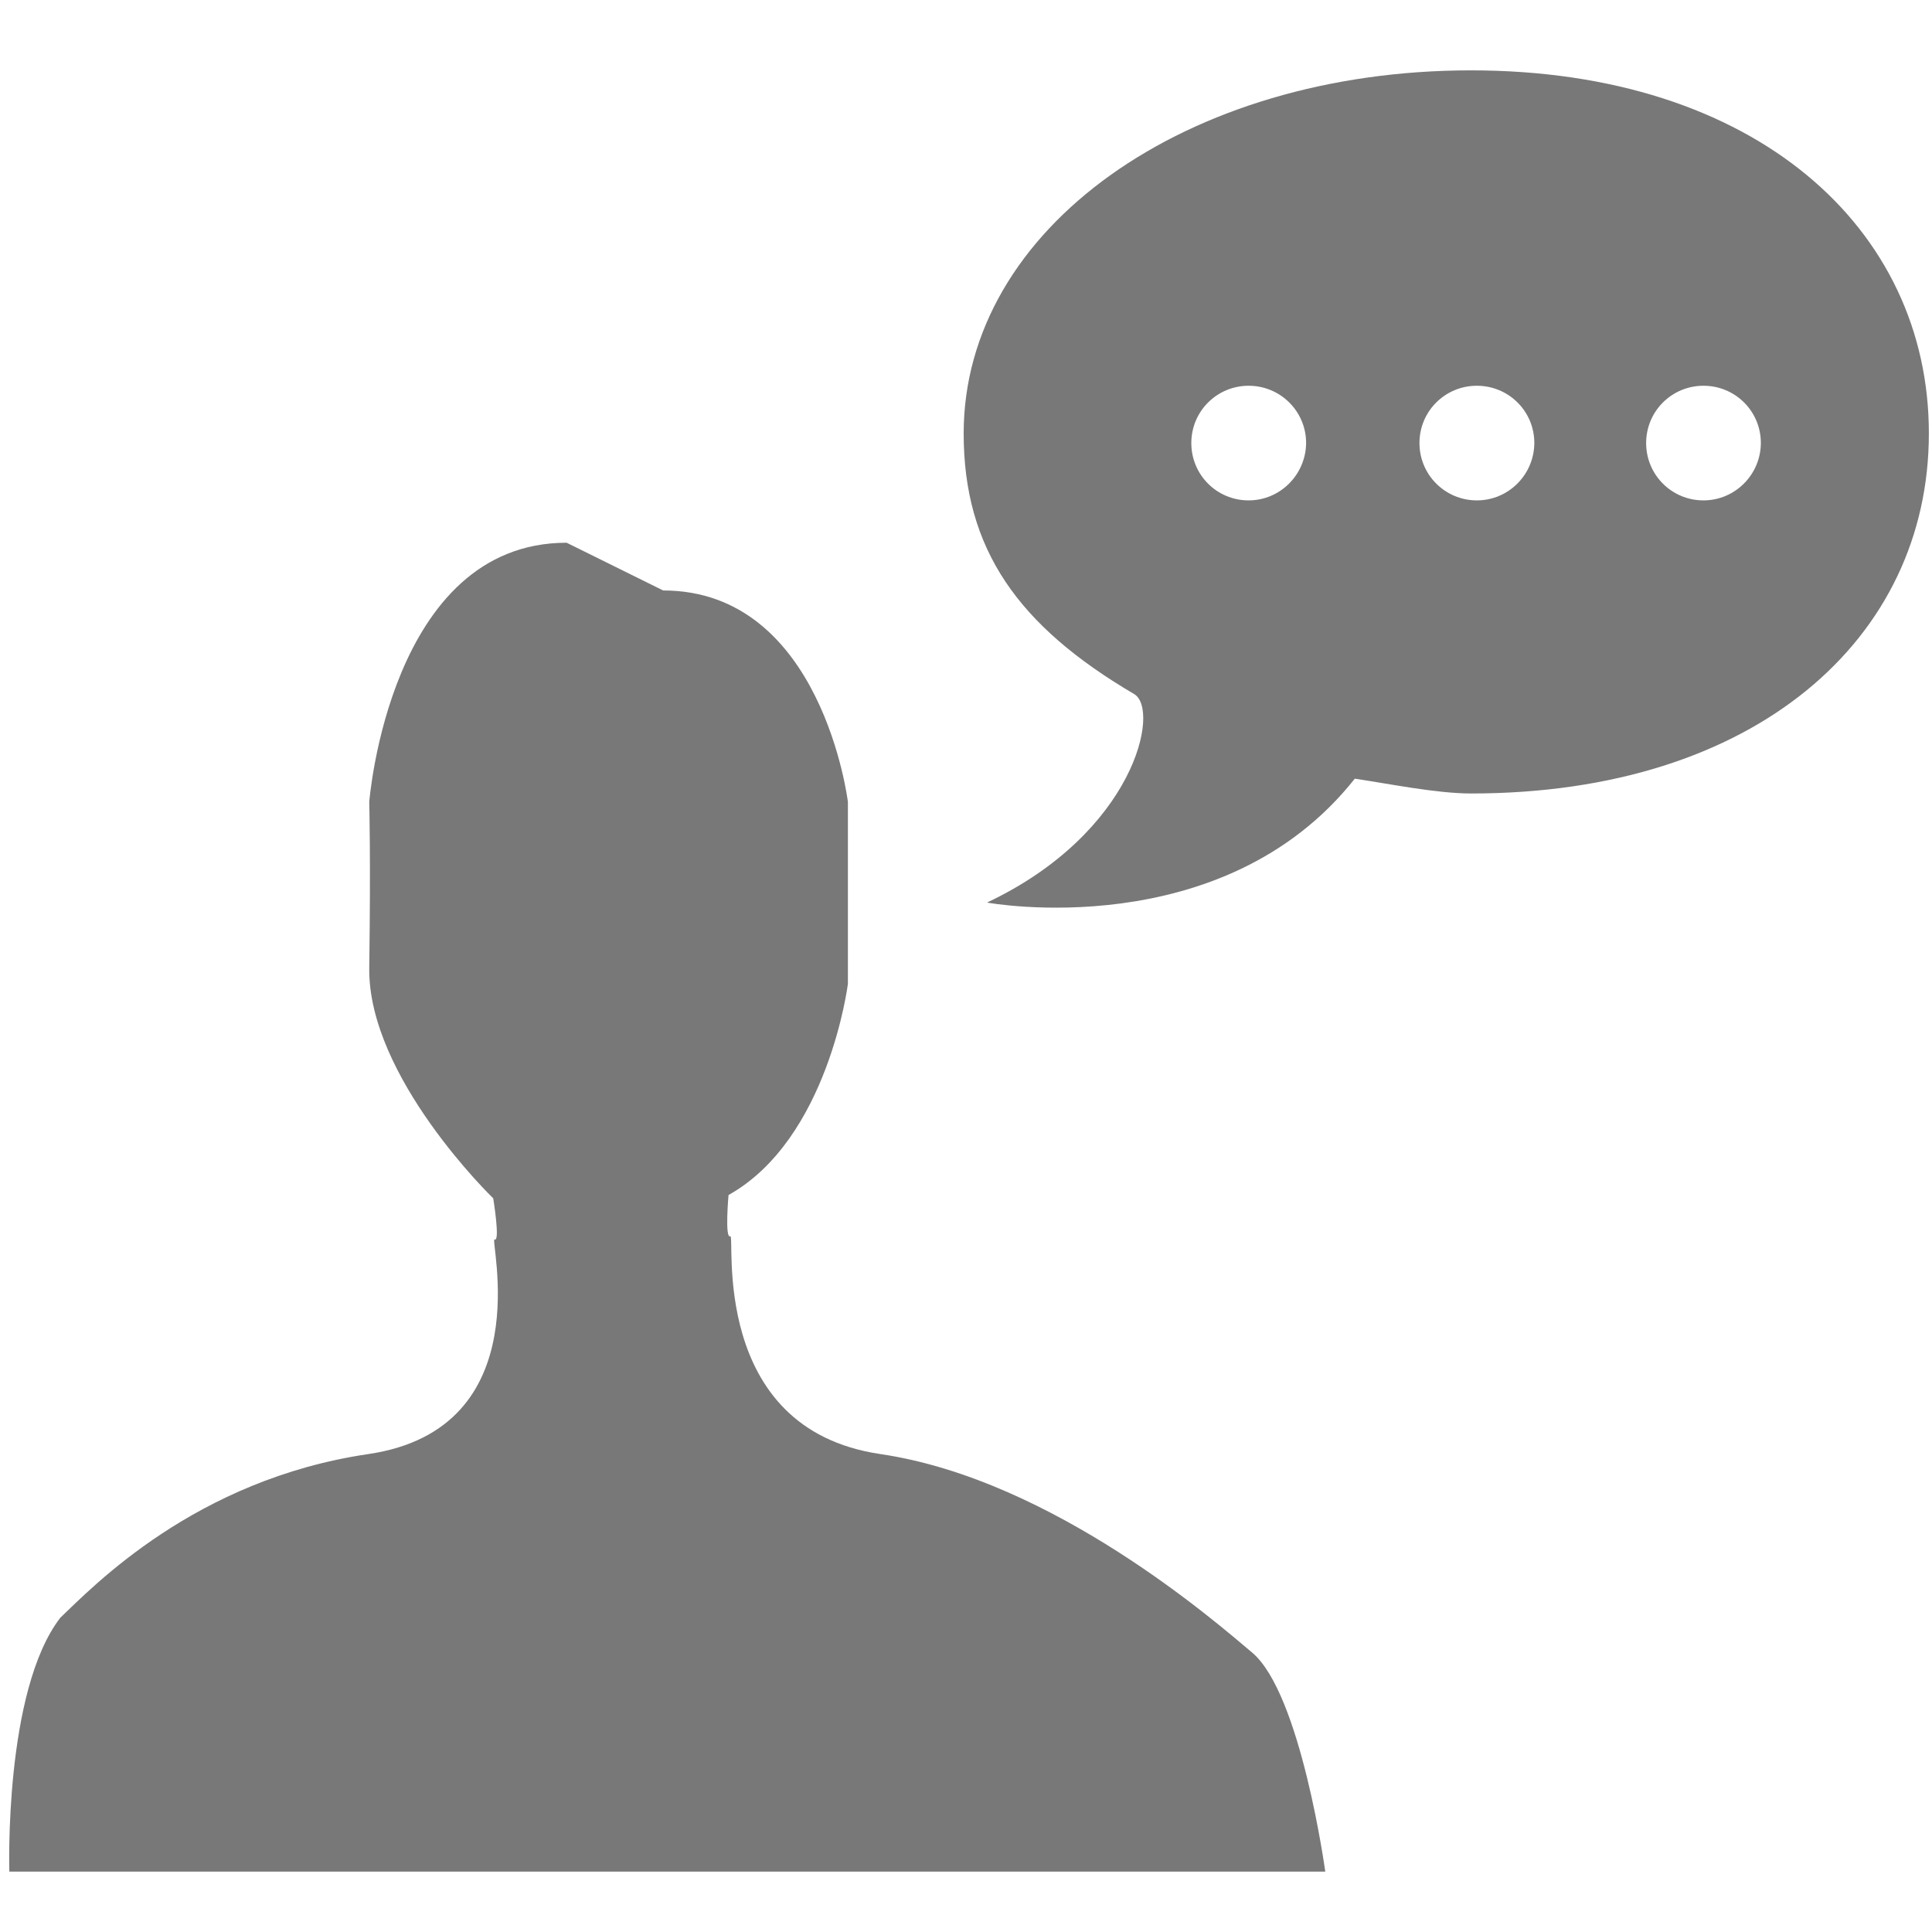 <?xml version="1.0" encoding="utf-8"?>
<!-- Generator: Adobe Illustrator 16.2.0, SVG Export Plug-In . SVG Version: 6.00 Build 0)  -->
<!DOCTYPE svg PUBLIC "-//W3C//DTD SVG 1.1//EN" "http://www.w3.org/Graphics/SVG/1.1/DTD/svg11.dtd">
<svg version="1.1" id="Layer_1" xmlns="http://www.w3.org/2000/svg" xmlns:xlink="http://www.w3.org/1999/xlink" x="0px" y="0px"
	 width="24px" height="24px" viewBox="0 0 24 24" enable-background="new 0 0 24 24" xml:space="preserve">
<g>
	<path fill="#787878" d="M10.937,18.063c-2.149-0.316-1.796-2.744-1.866-2.706c-0.069,0.033-0.021-0.512-0.021-0.512
		c1.241-0.694,1.483-2.623,1.483-2.623v-2.26c0,0-0.318-2.627-2.295-2.627L7.039,6.742c-2.202,0-2.452,3.22-2.452,3.22
		s0.019,0.705,0,2.062c-0.018,1.358,1.54,2.862,1.54,2.862s0.089,0.546,0.017,0.511c-0.07-0.031,0.582,2.35-1.569,2.666
		c-2.152,0.317-3.419,1.646-3.825,2.032c-0.703,0.909-0.634,3.155-0.634,3.155h16.347c0,0-0.302-2.209-0.907-2.72
		C15.126,20.169,13.089,18.38,10.937,18.063z"/>
	<path fill="#787878" d="M18.273,0.874c-3.535,0-6.302,1.963-6.302,4.511c0,1.441,0.68,2.392,2.118,3.237
		c0.328,0.192,0.006,1.723-1.828,2.59c0,0,2.923,0.541,4.569-1.539c0.401,0.059,1.012,0.184,1.443,0.184
		c3.535,0,5.688-1.926,5.688-4.472C23.963,2.837,21.808,0.874,18.273,0.874z M15.511,6.216c-0.396,0-0.712-0.318-0.712-0.712
		c0-0.396,0.319-0.712,0.712-0.712s0.714,0.316,0.714,0.712C16.221,5.896,15.903,6.216,15.511,6.216z M18.346,6.216
		c-0.394,0-0.713-0.318-0.713-0.712c0-0.396,0.319-0.712,0.713-0.712c0.395,0,0.714,0.316,0.714,0.712
		C19.057,5.896,18.74,6.216,18.346,6.216z M21.161,6.216c-0.395,0-0.712-0.318-0.712-0.712c0-0.396,0.319-0.712,0.712-0.712
		c0.395,0,0.713,0.316,0.713,0.712C21.872,5.896,21.553,6.216,21.161,6.216z"/>
</g>
</svg>
